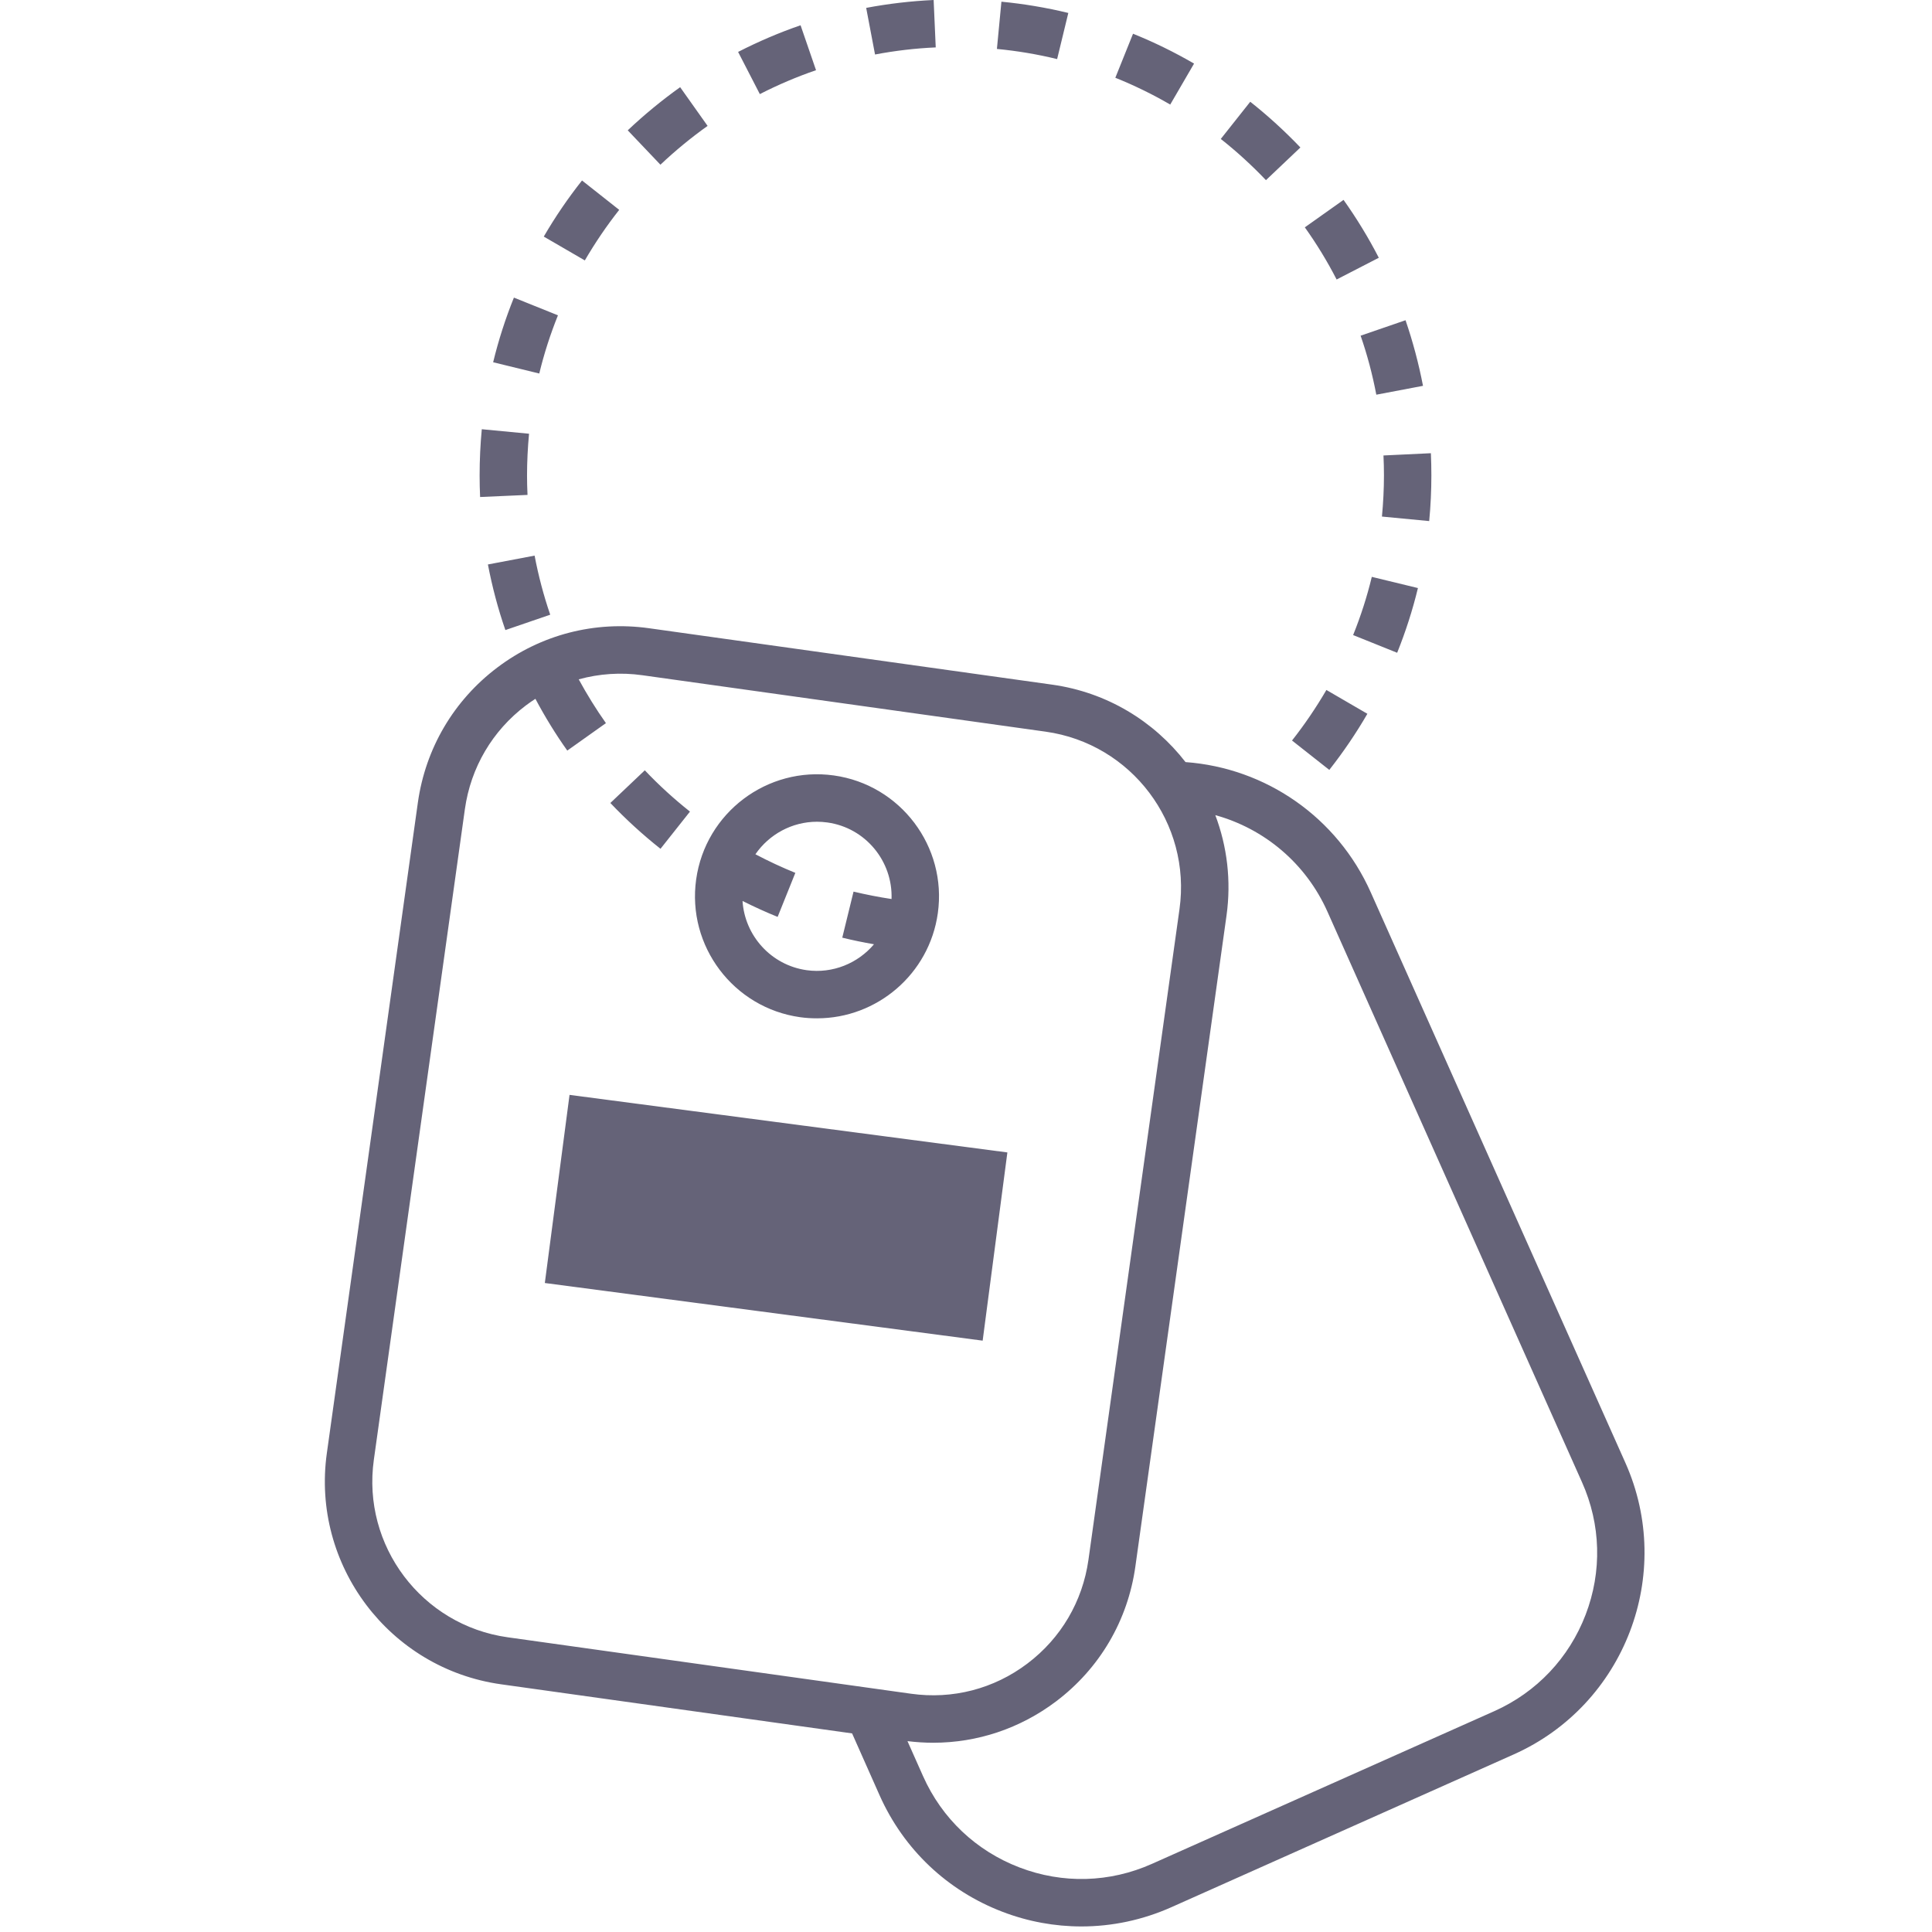 <svg width="24" height="24" viewBox="0 0 24 24" fill="none" xmlns="http://www.w3.org/2000/svg">
<g clip-path="url(#clip0)">
<path d="M6.178 8.292C6.72 7.883 7.389 7.71 8.062 7.804L13.071 8.505C13.754 8.601 14.335 8.961 14.727 9.467C15.727 9.54 16.613 10.154 17.028 11.085L20.191 18.171C20.807 19.552 20.185 21.178 18.804 21.794L14.551 23.692C14.194 23.851 13.815 23.931 13.434 23.931C13.103 23.931 12.771 23.871 12.453 23.749C11.768 23.487 11.227 22.974 10.928 22.305L10.585 21.533L6.225 20.923C4.837 20.729 3.866 19.441 4.06 18.053L5.191 9.969C5.286 9.297 5.636 8.701 6.178 8.292ZM15.097 10.126C15.243 10.512 15.297 10.939 15.236 11.375L14.104 19.459C14.01 20.131 13.66 20.727 13.118 21.136C12.672 21.472 12.141 21.649 11.592 21.649C11.486 21.649 11.379 21.642 11.273 21.629L11.467 22.065C11.701 22.59 12.126 22.992 12.664 23.198C13.201 23.404 13.786 23.388 14.311 23.153L18.564 21.256C19.089 21.021 19.491 20.596 19.697 20.059C19.903 19.522 19.887 18.937 19.652 18.412L16.49 11.325C16.223 10.726 15.707 10.294 15.097 10.126ZM7.98 8.388C7.711 8.35 7.443 8.369 7.189 8.439C7.291 8.626 7.404 8.809 7.527 8.983L7.047 9.324C6.901 9.119 6.769 8.903 6.651 8.681C6.611 8.707 6.571 8.734 6.533 8.763C6.117 9.077 5.848 9.534 5.775 10.051L4.644 18.134C4.494 19.201 5.24 20.19 6.307 20.339L11.316 21.04C11.833 21.113 12.347 20.98 12.763 20.665C13.179 20.351 13.448 19.894 13.521 19.377L14.652 11.294C14.802 10.227 14.056 9.238 12.989 9.089L7.98 8.388ZM7.075 13.601L12.514 14.316L12.207 16.654L6.768 15.938L7.075 13.601ZM8.648 10.924C8.764 10.096 9.531 9.517 10.359 9.633C11.187 9.749 11.766 10.517 11.65 11.344C11.544 12.101 10.894 12.65 10.15 12.65C10.08 12.65 10.01 12.646 9.939 12.636C9.111 12.52 8.532 11.752 8.648 10.924ZM10.149 10.208C9.838 10.208 9.554 10.365 9.384 10.612C9.546 10.697 9.712 10.775 9.88 10.843L9.66 11.39C9.512 11.33 9.367 11.264 9.224 11.192C9.251 11.622 9.578 11.99 10.021 12.052C10.347 12.097 10.658 11.965 10.857 11.73C10.725 11.707 10.593 11.68 10.463 11.648L10.603 11.076C10.758 11.113 10.916 11.144 11.075 11.168C11.092 10.699 10.752 10.283 10.278 10.217C10.234 10.211 10.191 10.208 10.149 10.208ZM8.01 9.569C8.184 9.753 8.373 9.925 8.571 10.082L8.205 10.544C7.985 10.37 7.776 10.179 7.582 9.975L8.01 9.569ZM16.477 8.571L16.986 8.867C16.846 9.109 16.686 9.344 16.513 9.564L16.05 9.199C16.206 9.001 16.35 8.789 16.477 8.571ZM17.041 7.166L17.614 7.305C17.548 7.578 17.461 7.848 17.356 8.109L16.809 7.889C16.904 7.654 16.982 7.411 17.041 7.166ZM6.641 6.902C6.688 7.15 6.753 7.397 6.835 7.636L6.278 7.827C6.186 7.562 6.114 7.288 6.061 7.012L6.641 6.902ZM17.775 5.63C17.779 5.721 17.781 5.814 17.781 5.905C17.781 6.094 17.772 6.285 17.754 6.473L17.167 6.417C17.183 6.248 17.192 6.076 17.192 5.905C17.192 5.823 17.19 5.74 17.186 5.658L17.775 5.63ZM5.985 5.332L6.572 5.388C6.556 5.559 6.547 5.733 6.547 5.905C6.547 5.986 6.549 6.068 6.553 6.148L5.964 6.174C5.96 6.085 5.958 5.995 5.958 5.905C5.958 5.714 5.967 5.521 5.985 5.332ZM17.46 3.978C17.551 4.243 17.624 4.518 17.677 4.793L17.097 4.903C17.05 4.655 16.985 4.409 16.902 4.17L17.46 3.978ZM6.384 3.697L6.931 3.917C6.837 4.151 6.758 4.395 6.699 4.64L6.126 4.5C6.192 4.228 6.279 3.957 6.384 3.697ZM16.69 2.483C16.852 2.711 17 2.953 17.128 3.202L16.604 3.472C16.489 3.248 16.356 3.03 16.209 2.824L16.69 2.483ZM7.23 2.242L7.692 2.607C7.535 2.806 7.392 3.017 7.265 3.235L6.755 2.939C6.896 2.696 7.056 2.462 7.23 2.242ZM15.531 1.264C15.751 1.438 15.96 1.629 16.154 1.832L15.726 2.238C15.552 2.055 15.364 1.883 15.165 1.726L15.531 1.264ZM8.449 1.083L8.79 1.564C8.585 1.71 8.388 1.872 8.204 2.046L7.798 1.619C8.002 1.426 8.221 1.246 8.449 1.083ZM14.075 0.419C14.335 0.524 14.591 0.649 14.833 0.79L14.537 1.299C14.319 1.172 14.089 1.06 13.855 0.966L14.075 0.419ZM9.945 0.314L10.137 0.872C9.898 0.954 9.663 1.054 9.439 1.169L9.169 0.645C9.419 0.517 9.68 0.405 9.945 0.314ZM12.44 0.021C12.72 0.048 12.999 0.095 13.271 0.161L13.132 0.734C12.887 0.674 12.636 0.632 12.384 0.608L12.44 0.021ZM11.598 0L11.624 0.589C11.371 0.6 11.118 0.63 10.87 0.677L10.76 0.098C11.035 0.046 11.317 0.013 11.598 0Z" fill="#3F3D56" fill-opacity="0.8"/>
</g>
<defs>
<clipPath id="clip0">
<rect x="4" width="16.5" height="24" fill="white"/>
</clipPath>
</defs>
</svg>
